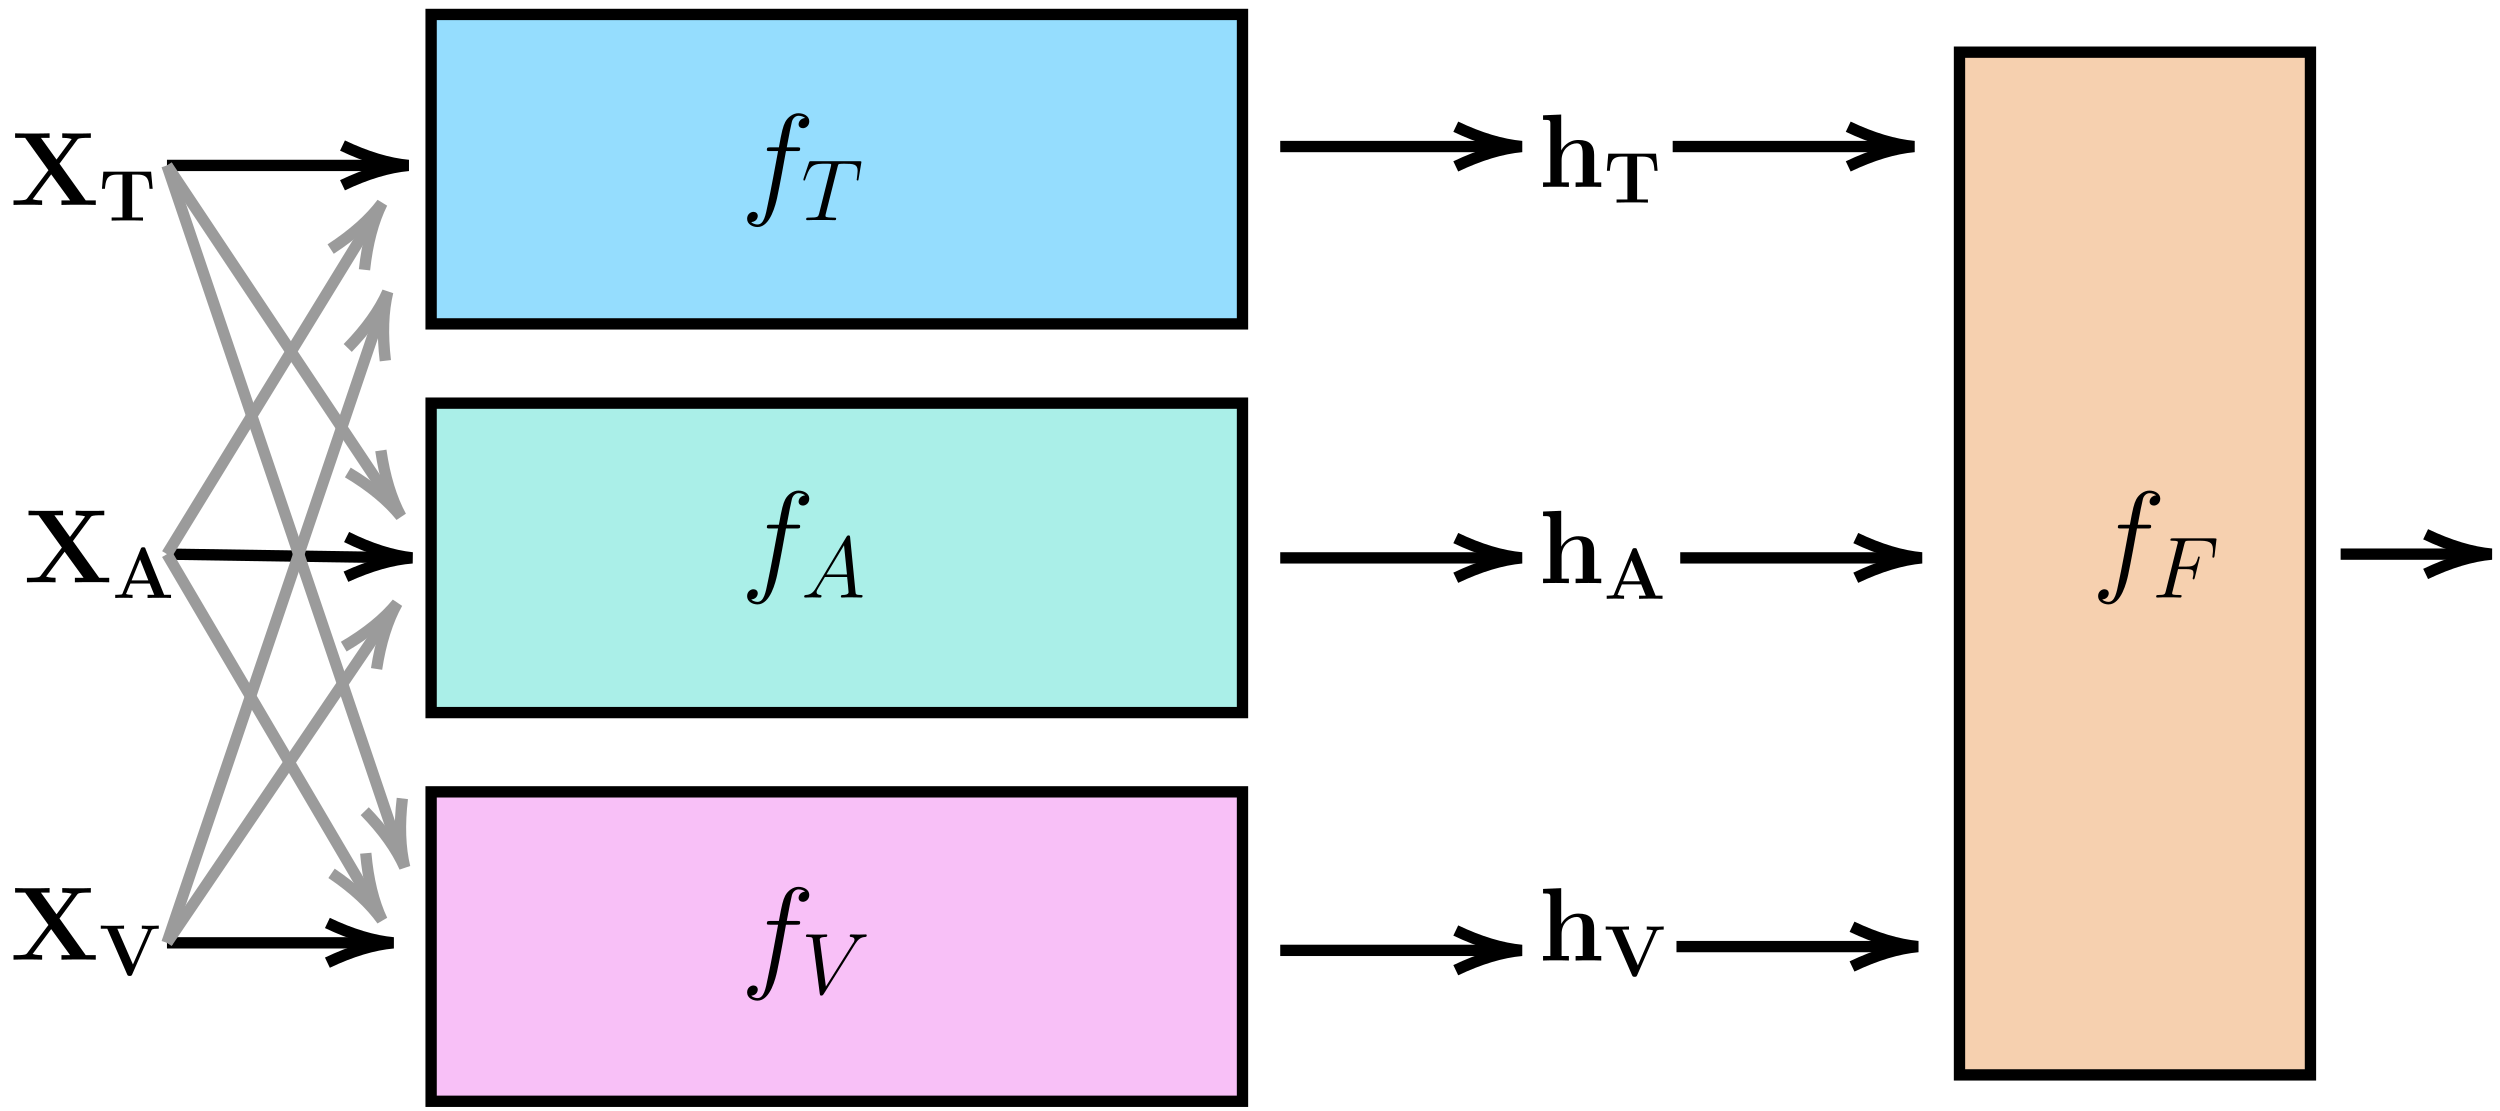 <?xml version="1.0" encoding="UTF-8"?>
<svg xmlns="http://www.w3.org/2000/svg" xmlns:xlink="http://www.w3.org/1999/xlink" width="198pt" height="88pt" viewBox="0 0 198 88" version="1.1">
<defs>
<g>
<symbol overflow="visible" id="glyph0-0">
<path style="stroke:none;" d=""/>
</symbol>
<symbol overflow="visible" id="glyph0-1">
<path style="stroke:none;" d="M 3.891 -3.266 L 5.281 -5.141 C 5.359 -5.25 5.391 -5.266 5.672 -5.297 C 5.891 -5.312 5.922 -5.312 6.156 -5.312 L 6.375 -5.312 L 6.375 -5.672 C 6.188 -5.656 5.516 -5.656 5.297 -5.656 C 5.031 -5.656 4.312 -5.656 4.109 -5.672 L 4.109 -5.312 C 4.203 -5.312 4.609 -5.312 4.859 -5.219 L 3.656 -3.594 L 2.422 -5.312 L 3.109 -5.312 L 3.109 -5.672 C 2.812 -5.656 2.031 -5.656 1.688 -5.656 C 1.406 -5.656 0.594 -5.656 0.375 -5.672 L 0.375 -5.312 L 1.172 -5.312 L 3.016 -2.75 L 1.344 -0.531 C 1.266 -0.438 1.25 -0.406 0.953 -0.375 C 0.75 -0.359 0.703 -0.359 0.484 -0.359 L 0.25 -0.359 L 0.25 0 C 0.453 -0.016 1.109 -0.016 1.344 -0.016 C 1.609 -0.016 2.312 -0.016 2.516 0 L 2.516 -0.359 C 2.438 -0.359 2.016 -0.359 1.766 -0.453 L 3.234 -2.422 L 4.734 -0.359 L 4.047 -0.359 L 4.047 0 C 4.312 -0.016 5.141 -0.016 5.453 -0.016 C 5.719 -0.016 6.562 -0.016 6.766 0 L 6.766 -0.359 L 5.969 -0.359 Z M 3.891 -3.266 "/>
</symbol>
<symbol overflow="visible" id="glyph0-2">
<path style="stroke:none;" d="M 4.391 -2.531 C 4.391 -3.312 4.047 -3.719 3.141 -3.719 C 2.312 -3.719 1.906 -3.125 1.781 -2.891 L 1.781 -5.734 L 0.344 -5.672 L 0.344 -5.312 C 0.859 -5.312 0.922 -5.312 0.922 -5 L 0.922 -0.359 L 0.344 -0.359 L 0.344 0 C 0.531 -0.016 1.125 -0.016 1.359 -0.016 C 1.594 -0.016 2.203 -0.016 2.391 0 L 2.391 -0.359 L 1.812 -0.359 L 1.812 -2.109 C 1.812 -3.016 2.484 -3.453 3.016 -3.453 C 3.312 -3.453 3.484 -3.25 3.484 -2.625 L 3.484 -0.359 L 2.922 -0.359 L 2.922 0 C 3.109 -0.016 3.703 -0.016 3.938 -0.016 C 4.172 -0.016 4.766 -0.016 4.953 0 L 4.953 -0.359 L 4.391 -0.359 Z M 4.391 -2.531 "/>
</symbol>
<symbol overflow="visible" id="glyph1-0">
<path style="stroke:none;" d=""/>
</symbol>
<symbol overflow="visible" id="glyph1-1">
<path style="stroke:none;" d="M 4.125 -3.875 L 0.344 -3.875 L 0.234 -2.516 L 0.469 -2.516 C 0.531 -3.141 0.578 -3.641 1.406 -3.641 L 1.859 -3.641 L 1.859 -0.25 L 1 -0.25 L 1 0 C 1.453 -0.016 2.047 -0.016 2.234 -0.016 C 2.594 -0.016 3.031 -0.016 3.484 0 L 3.484 -0.25 L 2.625 -0.25 L 2.625 -3.641 L 3.078 -3.641 C 3.906 -3.641 3.953 -3.156 4 -2.516 L 4.25 -2.516 Z M 4.125 -3.875 "/>
</symbol>
<symbol overflow="visible" id="glyph1-2">
<path style="stroke:none;" d="M 2.625 -3.875 C 2.594 -3.984 2.578 -4.016 2.438 -4.016 C 2.297 -4.016 2.281 -3.984 2.234 -3.875 L 0.812 -0.391 C 0.781 -0.297 0.781 -0.281 0.625 -0.266 C 0.469 -0.25 0.453 -0.25 0.328 -0.25 L 0.219 -0.25 L 0.219 0 C 0.375 -0.016 0.719 -0.016 0.891 -0.016 C 1.031 -0.016 1.453 -0.016 1.594 0 L 1.594 -0.25 C 1.469 -0.25 1.25 -0.25 1.078 -0.312 C 1.094 -0.359 1.094 -0.375 1.109 -0.391 L 1.422 -1.141 L 2.953 -1.141 L 3.312 -0.25 L 2.781 -0.25 L 2.781 0 C 2.953 -0.016 3.516 -0.016 3.734 -0.016 C 3.922 -0.016 4.5 -0.016 4.641 0 L 4.641 -0.25 L 4.094 -0.25 Z M 2.188 -3.047 L 2.844 -1.391 L 1.516 -1.391 Z M 2.188 -3.047 "/>
</symbol>
<symbol overflow="visible" id="glyph1-3">
<path style="stroke:none;" d="M 4.156 -3.562 C 4.188 -3.625 4.203 -3.688 4.641 -3.688 L 4.734 -3.688 L 4.734 -3.938 C 4.547 -3.922 4.141 -3.922 4.094 -3.922 C 3.938 -3.922 3.531 -3.922 3.391 -3.938 L 3.391 -3.688 C 3.516 -3.688 3.734 -3.688 3.891 -3.625 L 3.859 -3.547 L 2.688 -0.859 L 1.453 -3.688 L 1.984 -3.688 L 1.984 -3.938 C 1.797 -3.922 1.25 -3.922 1.031 -3.922 C 0.844 -3.922 0.281 -3.922 0.141 -3.938 L 0.141 -3.688 L 0.656 -3.688 L 2.234 -0.062 C 2.281 0.047 2.344 0.047 2.438 0.047 C 2.516 0.047 2.578 0.047 2.625 -0.062 Z M 4.156 -3.562 "/>
</symbol>
<symbol overflow="visible" id="glyph2-0">
<path style="stroke:none;" d=""/>
</symbol>
<symbol overflow="visible" id="glyph2-1">
<path style="stroke:none;" d="M 4.422 -3.984 C 4.625 -3.984 4.703 -3.984 4.703 -4.172 C 4.703 -4.281 4.625 -4.281 4.438 -4.281 L 3.641 -4.281 C 3.828 -5.297 3.969 -6 4.047 -6.312 C 4.109 -6.562 4.312 -6.781 4.578 -6.781 C 4.781 -6.781 4.984 -6.703 5.094 -6.609 C 4.703 -6.562 4.578 -6.281 4.578 -6.109 C 4.578 -5.906 4.734 -5.797 4.922 -5.797 C 5.125 -5.797 5.422 -5.969 5.422 -6.344 C 5.422 -6.75 5 -6.984 4.562 -6.984 C 4.141 -6.984 3.719 -6.672 3.516 -6.281 C 3.344 -5.938 3.25 -5.578 3.016 -4.281 L 2.344 -4.281 C 2.156 -4.281 2.062 -4.281 2.062 -4.094 C 2.062 -3.984 2.125 -3.984 2.328 -3.984 L 2.953 -3.984 C 2.781 -3.062 2.375 -0.828 2.141 0.234 C 1.969 1.094 1.828 1.828 1.328 1.828 C 1.297 1.828 1.016 1.828 0.828 1.641 C 1.344 1.594 1.344 1.156 1.344 1.156 C 1.344 0.953 1.188 0.828 1 0.828 C 0.797 0.828 0.5 1 0.5 1.375 C 0.5 1.812 0.938 2.031 1.328 2.031 C 2.344 2.031 2.766 0.203 2.875 -0.281 C 3.047 -1.047 3.531 -3.688 3.578 -3.984 Z M 4.422 -3.984 "/>
</symbol>
<symbol overflow="visible" id="glyph3-0">
<path style="stroke:none;" d=""/>
</symbol>
<symbol overflow="visible" id="glyph3-1">
<path style="stroke:none;" d="M 2.875 -4.203 C 2.922 -4.375 2.922 -4.438 3.031 -4.453 C 3.094 -4.469 3.312 -4.469 3.453 -4.469 C 4.141 -4.469 4.469 -4.438 4.469 -3.906 C 4.469 -3.797 4.438 -3.547 4.406 -3.281 L 4.391 -3.203 C 4.391 -3.172 4.422 -3.141 4.469 -3.141 C 4.531 -3.141 4.531 -3.172 4.547 -3.281 L 4.75 -4.5 C 4.766 -4.562 4.766 -4.578 4.766 -4.594 C 4.766 -4.672 4.734 -4.672 4.594 -4.672 L 0.812 -4.672 C 0.656 -4.672 0.656 -4.672 0.609 -4.547 L 0.188 -3.297 C 0.188 -3.281 0.172 -3.219 0.172 -3.203 C 0.172 -3.172 0.188 -3.141 0.234 -3.141 C 0.297 -3.141 0.297 -3.156 0.328 -3.25 C 0.625 -4.094 0.766 -4.469 1.688 -4.469 L 2.141 -4.469 C 2.312 -4.469 2.375 -4.469 2.375 -4.391 C 2.375 -4.375 2.375 -4.359 2.344 -4.234 L 1.422 -0.531 C 1.344 -0.266 1.344 -0.203 0.609 -0.203 C 0.438 -0.203 0.391 -0.203 0.391 -0.062 C 0.391 0 0.469 0 0.5 0 C 0.672 0 0.844 -0.016 1.016 -0.016 L 2.094 -0.016 C 2.266 -0.016 2.453 0 2.625 0 C 2.703 0 2.766 0 2.766 -0.125 C 2.766 -0.203 2.719 -0.203 2.547 -0.203 C 1.922 -0.203 1.922 -0.266 1.922 -0.359 C 1.922 -0.375 1.922 -0.422 1.953 -0.531 Z M 2.875 -4.203 "/>
</symbol>
<symbol overflow="visible" id="glyph3-2">
<path style="stroke:none;" d="M 1.172 -0.766 C 0.938 -0.359 0.703 -0.219 0.359 -0.203 C 0.297 -0.188 0.234 -0.188 0.234 -0.062 C 0.234 -0.031 0.266 0 0.312 0 C 0.438 0 0.75 -0.016 0.875 -0.016 C 1.078 -0.016 1.297 0 1.484 0 C 1.531 0 1.609 0 1.609 -0.125 C 1.609 -0.188 1.562 -0.203 1.516 -0.203 C 1.359 -0.219 1.219 -0.266 1.219 -0.438 C 1.219 -0.531 1.266 -0.609 1.359 -0.766 L 1.875 -1.625 L 3.641 -1.625 C 3.641 -1.562 3.641 -1.516 3.656 -1.453 C 3.672 -1.266 3.75 -0.547 3.75 -0.422 C 3.75 -0.219 3.406 -0.203 3.297 -0.203 C 3.219 -0.203 3.141 -0.203 3.141 -0.078 C 3.141 0 3.203 0 3.25 0 C 3.359 0 3.5 -0.016 3.625 -0.016 L 4.016 -0.016 C 4.438 -0.016 4.734 0 4.734 0 C 4.781 0 4.859 0 4.859 -0.125 C 4.859 -0.203 4.797 -0.203 4.703 -0.203 C 4.328 -0.203 4.312 -0.266 4.297 -0.469 L 3.875 -4.766 C 3.859 -4.906 3.828 -4.922 3.75 -4.922 C 3.688 -4.922 3.641 -4.906 3.578 -4.797 Z M 2 -1.828 L 3.391 -4.141 L 3.625 -1.828 Z M 2 -1.828 "/>
</symbol>
<symbol overflow="visible" id="glyph3-3">
<path style="stroke:none;" d="M 4.266 -3.938 C 4.5 -4.312 4.719 -4.484 5.062 -4.5 C 5.141 -4.516 5.188 -4.516 5.188 -4.641 C 5.188 -4.672 5.172 -4.703 5.109 -4.703 C 4.984 -4.703 4.688 -4.688 4.562 -4.688 C 4.375 -4.688 4.156 -4.703 3.969 -4.703 C 3.906 -4.703 3.844 -4.703 3.844 -4.578 C 3.844 -4.516 3.906 -4.5 3.938 -4.5 C 4.188 -4.484 4.219 -4.359 4.219 -4.281 C 4.219 -4.172 4.125 -4.016 4.109 -4.016 L 1.953 -0.578 L 1.469 -4.297 C 1.469 -4.5 1.828 -4.5 1.906 -4.5 C 2 -4.5 2.062 -4.5 2.062 -4.641 C 2.062 -4.703 1.984 -4.703 1.969 -4.703 C 1.859 -4.703 1.719 -4.688 1.594 -4.688 L 1.219 -4.688 C 0.703 -4.688 0.5 -4.703 0.5 -4.703 C 0.453 -4.703 0.375 -4.703 0.375 -4.578 C 0.375 -4.5 0.422 -4.5 0.531 -4.5 C 0.875 -4.5 0.906 -4.438 0.922 -4.266 L 1.469 -0.016 C 1.5 0.125 1.5 0.141 1.594 0.141 C 1.672 0.141 1.703 0.125 1.781 0.016 Z M 4.266 -3.938 "/>
</symbol>
<symbol overflow="visible" id="glyph3-4">
<path style="stroke:none;" d="M 2.047 -2.25 L 2.703 -2.25 C 3.234 -2.25 3.266 -2.125 3.266 -1.922 C 3.266 -1.844 3.266 -1.75 3.219 -1.594 C 3.219 -1.562 3.203 -1.531 3.203 -1.516 C 3.203 -1.469 3.234 -1.438 3.281 -1.438 C 3.328 -1.438 3.344 -1.469 3.375 -1.578 L 3.766 -3.188 C 3.766 -3.219 3.75 -3.25 3.703 -3.25 C 3.641 -3.25 3.625 -3.219 3.609 -3.109 C 3.453 -2.594 3.328 -2.453 2.719 -2.453 L 2.094 -2.453 L 2.547 -4.234 C 2.609 -4.469 2.625 -4.5 2.906 -4.5 L 3.828 -4.5 C 4.688 -4.5 4.812 -4.234 4.812 -3.75 C 4.812 -3.703 4.812 -3.562 4.781 -3.375 C 4.781 -3.344 4.766 -3.266 4.766 -3.234 C 4.766 -3.172 4.797 -3.156 4.844 -3.156 C 4.891 -3.156 4.922 -3.188 4.938 -3.312 L 5.078 -4.516 C 5.078 -4.531 5.094 -4.609 5.094 -4.609 C 5.094 -4.688 5.031 -4.688 4.906 -4.688 L 1.641 -4.688 C 1.516 -4.688 1.438 -4.688 1.438 -4.562 C 1.438 -4.5 1.484 -4.5 1.609 -4.5 C 2.031 -4.5 2.031 -4.438 2.031 -4.375 C 2.031 -4.328 2.031 -4.312 2 -4.234 L 1.078 -0.516 C 1.016 -0.266 1 -0.203 0.516 -0.203 C 0.391 -0.203 0.312 -0.203 0.312 -0.078 C 0.312 0 0.375 0 0.422 0 C 0.547 0 0.688 -0.016 0.812 -0.016 L 1.719 -0.016 C 1.875 -0.016 2.031 0 2.188 0 C 2.25 0 2.328 0 2.328 -0.125 C 2.328 -0.203 2.281 -0.203 2.141 -0.203 C 1.594 -0.203 1.578 -0.25 1.578 -0.344 C 1.578 -0.391 1.594 -0.438 1.609 -0.484 Z M 2.047 -2.25 "/>
</symbol>
</g>
</defs>
<g id="surface1">
<path style="fill-rule:nonzero;fill:rgb(17.299%,74.1%,99.599%);fill-opacity:0.5;stroke-width:2.242;stroke-linecap:butt;stroke-linejoin:miter;stroke:rgb(0%,0%,0%);stroke-opacity:1;stroke-miterlimit:10;" d="M -0.002 0.002 L 160.652 0.002 L 160.652 -61.267 L -0.002 -61.267 Z M -0.002 0.002 " transform="matrix(0.4,0,0,-0.4,34.145,1.145)"/>
<path style="fill:none;stroke-width:2.242;stroke-linecap:butt;stroke-linejoin:miter;stroke:rgb(0%,0%,0%);stroke-opacity:1;stroke-miterlimit:10;" d="M -0.002 -0.002 L 44.832 -0.002 " transform="matrix(0.4,0,0,-0.4,13.224,13.101)"/>
<path style="fill:none;stroke-width:2.242;stroke-linecap:butt;stroke-linejoin:miter;stroke:rgb(0%,0%,0%);stroke-opacity:1;stroke-miterlimit:10;" d="M 0.001 0.002 C 4.757 2.268 9.112 3.577 13.067 3.928 C 9.112 4.29 4.757 5.598 0.001 7.864 " transform="matrix(0.4,0,0,-0.4,27.125,14.673)"/>
<path style="fill-rule:nonzero;fill:rgb(27.8%,85.899%,80.399%);fill-opacity:0.46;stroke-width:2.242;stroke-linecap:butt;stroke-linejoin:miter;stroke:rgb(0%,0%,0%);stroke-opacity:1;stroke-miterlimit:10;" d="M -0.002 0.002 L 160.652 0.002 L 160.652 -61.268 L -0.002 -61.268 Z M -0.002 0.002 " transform="matrix(0.4,0,0,-0.4,34.145,31.93)"/>
<path style="fill:none;stroke-width:2.242;stroke-linecap:butt;stroke-linejoin:miter;stroke:rgb(0%,0%,0%);stroke-opacity:1;stroke-miterlimit:10;" d="M -0.002 -0.003 L 45.584 -0.706 " transform="matrix(0.4,0,0,-0.4,13.224,43.886)"/>
<path style="fill:none;stroke-width:2.242;stroke-linecap:butt;stroke-linejoin:miter;stroke:rgb(0%,0%,0%);stroke-opacity:1;stroke-miterlimit:10;" d="M -0.004 0.001 C 4.791 2.189 9.166 3.429 13.131 3.732 C 9.185 4.152 4.849 5.519 0.123 7.862 " transform="matrix(0.4,0,0,-0.4,27.4,45.676)"/>
<path style="fill-rule:nonzero;fill:rgb(95.299%,62.7%,94.899%);fill-opacity:0.66;stroke-width:2.242;stroke-linecap:butt;stroke-linejoin:miter;stroke:rgb(0%,0%,0%);stroke-opacity:1;stroke-miterlimit:10;" d="M -0.002 0.001 L 160.652 0.001 L 160.652 -61.268 L -0.002 -61.268 Z M -0.002 0.001 " transform="matrix(0.4,0,0,-0.4,34.145,62.715)"/>
<path style="fill:none;stroke-width:2.242;stroke-linecap:butt;stroke-linejoin:miter;stroke:rgb(0%,0%,0%);stroke-opacity:1;stroke-miterlimit:10;" d="M -0.002 -0.003 L 41.843 -0.003 " transform="matrix(0.4,0,0,-0.4,13.224,74.671)"/>
<path style="fill:none;stroke-width:2.242;stroke-linecap:butt;stroke-linejoin:miter;stroke:rgb(0%,0%,0%);stroke-opacity:1;stroke-miterlimit:10;" d="M 0.002 0.001 C 4.757 2.267 9.113 3.576 13.068 3.927 C 9.113 4.289 4.757 5.597 0.002 7.863 " transform="matrix(0.4,0,0,-0.4,25.929,76.243)"/>
<path style="fill-rule:nonzero;fill:rgb(60.799%,60.799%,60.799%);fill-opacity:1;stroke-width:2.242;stroke-linecap:butt;stroke-linejoin:miter;stroke:rgb(60.799%,60.799%,60.799%);stroke-opacity:1;stroke-miterlimit:10;" d="M -0.002 -0.003 L 41.033 66.941 " transform="matrix(0.4,0,0,-0.4,13.224,43.886)"/>
<path style="fill:none;stroke-width:2.242;stroke-linecap:butt;stroke-linejoin:miter;stroke:rgb(60.799%,60.799%,60.799%);stroke-opacity:1;stroke-miterlimit:10;" d="M -0.005 0.002 C 0.562 5.246 1.714 9.64 3.482 13.195 C 1.109 10.011 -2.29 6.984 -6.704 4.103 " transform="matrix(0.4,0,0,-0.4,28.869,21.368)"/>
<path style="fill:none;stroke-width:2.242;stroke-linecap:butt;stroke-linejoin:miter;stroke:rgb(60.799%,60.799%,60.799%);stroke-opacity:1;stroke-miterlimit:10;" d="M -0.002 -0.003 L 43.904 64.772 " transform="matrix(0.4,0,0,-0.4,13.224,74.671)"/>
<path style="fill:none;stroke-width:2.242;stroke-linecap:butt;stroke-linejoin:miter;stroke:rgb(60.799%,60.799%,60.799%);stroke-opacity:1;stroke-miterlimit:10;" d="M 0.001 -0.001 C 0.792 5.214 2.159 9.55 4.083 13.027 C 1.563 9.95 -1.962 7.079 -6.503 4.413 " transform="matrix(0.4,0,0,-0.4,29.824,52.98)"/>
<path style="fill:none;stroke-width:2.242;stroke-linecap:butt;stroke-linejoin:miter;stroke:rgb(60.799%,60.799%,60.799%);stroke-opacity:1;stroke-miterlimit:10;" d="M -0.002 -0.003 L 42.752 126.061 " transform="matrix(0.4,0,0,-0.4,13.224,74.671)"/>
<path style="fill:none;stroke-width:2.242;stroke-linecap:butt;stroke-linejoin:miter;stroke:rgb(60.799%,60.799%,60.799%);stroke-opacity:1;stroke-miterlimit:10;" d="M 0.003 -0.004 C -0.613 5.23 -0.456 9.781 0.471 13.638 C -1.13 10.005 -3.777 6.304 -7.449 2.525 " transform="matrix(0.4,0,0,-0.4,30.519,28.569)"/>
<path style="fill:none;stroke-width:2.242;stroke-linecap:butt;stroke-linejoin:miter;stroke:rgb(60.799%,60.799%,60.799%);stroke-opacity:1;stroke-miterlimit:10;" d="M -0.002 -0.002 L 44.666 -67.004 " transform="matrix(0.4,0,0,-0.4,13.224,13.101)"/>
<path style="fill:none;stroke-width:2.242;stroke-linecap:butt;stroke-linejoin:miter;stroke:rgb(60.799%,60.799%,60.799%);stroke-opacity:1;stroke-miterlimit:10;" d="M 0 0.004 C 4.522 -2.701 8.028 -5.601 10.518 -8.697 C 8.623 -5.211 7.295 -0.855 6.543 4.359 " transform="matrix(0.4,0,0,-0.4,27.547,37.42)"/>
<path style="fill:none;stroke-width:2.242;stroke-linecap:butt;stroke-linejoin:miter;stroke:rgb(60.799%,60.799%,60.799%);stroke-opacity:1;stroke-miterlimit:10;" d="M -0.002 -0.003 L 41.072 -69.905 " transform="matrix(0.4,0,0,-0.4,13.224,43.886)"/>
<path style="fill:none;stroke-width:2.242;stroke-linecap:butt;stroke-linejoin:miter;stroke:rgb(60.799%,60.799%,60.799%);stroke-opacity:1;stroke-miterlimit:10;" d="M 0.004 -0.002 C 4.359 -2.951 7.699 -6.047 10.014 -9.28 C 8.314 -5.686 7.24 -1.272 6.781 3.982 " transform="matrix(0.4,0,0,-0.4,26.256,69.167)"/>
<path style="fill:none;stroke-width:2.242;stroke-linecap:butt;stroke-linejoin:miter;stroke:rgb(60.799%,60.799%,60.799%);stroke-opacity:1;stroke-miterlimit:10;" d="M -0.002 -0.002 L 46.121 -136.145 " transform="matrix(0.4,0,0,-0.4,13.224,13.101)"/>
<path style="fill:none;stroke-width:2.242;stroke-linecap:butt;stroke-linejoin:miter;stroke:rgb(60.799%,60.799%,60.799%);stroke-opacity:1;stroke-miterlimit:10;" d="M -0.002 0 C 3.67 -3.779 6.307 -7.49 7.918 -11.113 C 6.99 -7.255 6.824 -2.714 7.449 2.52 " transform="matrix(0.4,0,0,-0.4,28.887,64.246)"/>
<path style="fill:none;stroke-width:2.242;stroke-linecap:butt;stroke-linejoin:miter;stroke:rgb(0%,0%,0%);stroke-opacity:1;stroke-miterlimit:10;" d="M 0.001 0.002 L 44.835 0.002 " transform="matrix(0.4,0,0,-0.4,101.394,11.606)"/>
<path style="fill:none;stroke-width:2.242;stroke-linecap:butt;stroke-linejoin:miter;stroke:rgb(0%,0%,0%);stroke-opacity:1;stroke-miterlimit:10;" d="M 0.004 -0.003 C 4.76 2.263 9.116 3.571 13.071 3.932 C 9.116 4.294 4.76 5.593 0.004 7.858 " transform="matrix(0.4,0,0,-0.4,115.295,13.178)"/>
<path style="fill:none;stroke-width:2.242;stroke-linecap:butt;stroke-linejoin:miter;stroke:rgb(0%,0%,0%);stroke-opacity:1;stroke-miterlimit:10;" d="M 0.001 0.002 L 44.835 0.002 " transform="matrix(0.4,0,0,-0.4,101.394,44.185)"/>
<path style="fill:none;stroke-width:2.242;stroke-linecap:butt;stroke-linejoin:miter;stroke:rgb(0%,0%,0%);stroke-opacity:1;stroke-miterlimit:10;" d="M 0.004 -0.003 C 4.76 2.263 9.116 3.571 13.071 3.933 C 9.116 4.284 4.76 5.593 0.004 7.858 " transform="matrix(0.4,0,0,-0.4,115.295,45.757)"/>
<path style="fill:none;stroke-width:2.242;stroke-linecap:butt;stroke-linejoin:miter;stroke:rgb(0%,0%,0%);stroke-opacity:1;stroke-miterlimit:10;" d="M 0.001 -0.003 L 44.835 -0.003 " transform="matrix(0.4,0,0,-0.4,101.394,75.268)"/>
<path style="fill:none;stroke-width:2.242;stroke-linecap:butt;stroke-linejoin:miter;stroke:rgb(0%,0%,0%);stroke-opacity:1;stroke-miterlimit:10;" d="M 0.004 0.002 C 4.76 2.267 9.116 3.576 13.071 3.927 C 9.116 4.289 4.76 5.597 0.004 7.863 " transform="matrix(0.4,0,0,-0.4,115.295,76.841)"/>
<path style="fill-rule:nonzero;fill:rgb(90.199%,49.399%,13.3%);fill-opacity:0.36;stroke-width:2.242;stroke-linecap:butt;stroke-linejoin:miter;stroke:rgb(0%,0%,0%);stroke-opacity:1;stroke-miterlimit:10;" d="M -0.004 0.004 L 69.488 0.004 L 69.488 -202.496 L -0.004 -202.496 Z M -0.004 0.004 " transform="matrix(0.4,0,0,-0.4,155.193,4.134)"/>
<path style="fill:none;stroke-width:2.242;stroke-linecap:butt;stroke-linejoin:miter;stroke:rgb(0%,0%,0%);stroke-opacity:1;stroke-miterlimit:10;" d="M -0.003 -0.003 L 26.901 -0.003 " transform="matrix(0.4,0,0,-0.4,185.38,43.886)"/>
<path style="fill:none;stroke-width:2.242;stroke-linecap:butt;stroke-linejoin:miter;stroke:rgb(0%,0%,0%);stroke-opacity:1;stroke-miterlimit:10;" d="M 0.003 0.002 C 4.759 2.268 9.115 3.576 13.07 3.928 C 9.115 4.289 4.759 5.598 0.003 7.863 " transform="matrix(0.4,0,0,-0.4,192.108,45.458)"/>
<path style="fill:none;stroke-width:2.242;stroke-linecap:butt;stroke-linejoin:miter;stroke:rgb(0%,0%,0%);stroke-opacity:1;stroke-miterlimit:10;" d="M -0.004 0.002 L 44.83 0.002 " transform="matrix(0.4,0,0,-0.4,133.076,44.185)"/>
<path style="fill:none;stroke-width:2.242;stroke-linecap:butt;stroke-linejoin:miter;stroke:rgb(0%,0%,0%);stroke-opacity:1;stroke-miterlimit:10;" d="M -0 -0.003 C 4.755 2.263 9.121 3.571 13.066 3.933 C 9.121 4.284 4.755 5.593 -0 7.858 " transform="matrix(0.4,0,0,-0.4,146.977,45.757)"/>
<path style="fill:none;stroke-width:2.242;stroke-linecap:butt;stroke-linejoin:miter;stroke:rgb(0%,0%,0%);stroke-opacity:1;stroke-miterlimit:10;" d="M 0.001 0.002 L 44.835 0.002 " transform="matrix(0.4,0,0,-0.4,132.777,74.97)"/>
<path style="fill:none;stroke-width:2.242;stroke-linecap:butt;stroke-linejoin:miter;stroke:rgb(0%,0%,0%);stroke-opacity:1;stroke-miterlimit:10;" d="M 0.005 -0.003 C 4.76 2.262 9.116 3.571 13.071 3.932 C 9.116 4.294 4.76 5.592 0.005 7.858 " transform="matrix(0.4,0,0,-0.4,146.678,76.542)"/>
<path style="fill:none;stroke-width:2.242;stroke-linecap:butt;stroke-linejoin:miter;stroke:rgb(0%,0%,0%);stroke-opacity:1;stroke-miterlimit:10;" d="M -0.003 0.002 L 44.831 0.002 " transform="matrix(0.4,0,0,-0.4,132.478,11.606)"/>
<path style="fill:none;stroke-width:2.242;stroke-linecap:butt;stroke-linejoin:miter;stroke:rgb(0%,0%,0%);stroke-opacity:1;stroke-miterlimit:10;" d="M -0 -0.003 C 4.756 2.263 9.111 3.571 13.066 3.932 C 9.111 4.294 4.756 5.593 -0 7.858 " transform="matrix(0.4,0,0,-0.4,146.379,13.178)"/>
<g style="fill:rgb(0%,0%,0%);fill-opacity:1;">
  <use xlink:href="#glyph0-1" x="0.82" y="16.231"/>
</g>
<g style="fill:rgb(0%,0%,0%);fill-opacity:1;">
  <use xlink:href="#glyph1-1" x="7.841" y="17.471"/>
</g>
<g style="fill:rgb(0%,0%,0%);fill-opacity:1;">
  <use xlink:href="#glyph2-1" x="58.671" y="15.951"/>
</g>
<g style="fill:rgb(0%,0%,0%);fill-opacity:1;">
  <use xlink:href="#glyph3-1" x="63.456" y="17.438"/>
</g>
<g style="fill:rgb(0%,0%,0%);fill-opacity:1;">
  <use xlink:href="#glyph0-1" x="1.884" y="46.119"/>
</g>
<g style="fill:rgb(0%,0%,0%);fill-opacity:1;">
  <use xlink:href="#glyph1-2" x="8.905" y="47.359"/>
</g>
<g style="fill:rgb(0%,0%,0%);fill-opacity:1;">
  <use xlink:href="#glyph2-1" x="58.671" y="45.839"/>
</g>
<g style="fill:rgb(0%,0%,0%);fill-opacity:1;">
  <use xlink:href="#glyph3-2" x="63.456" y="47.326"/>
</g>
<g style="fill:rgb(0%,0%,0%);fill-opacity:1;">
  <use xlink:href="#glyph0-1" x="0.82" y="76.007"/>
</g>
<g style="fill:rgb(0%,0%,0%);fill-opacity:1;">
  <use xlink:href="#glyph1-3" x="7.841" y="77.246"/>
</g>
<g style="fill:rgb(0%,0%,0%);fill-opacity:1;">
  <use xlink:href="#glyph2-1" x="58.671" y="77.221"/>
</g>
<g style="fill:rgb(0%,0%,0%);fill-opacity:1;">
  <use xlink:href="#glyph3-3" x="63.456" y="78.709"/>
</g>
<g style="fill:rgb(0%,0%,0%);fill-opacity:1;">
  <use xlink:href="#glyph0-2" x="121.866" y="14.805"/>
</g>
<g style="fill:rgb(0%,0%,0%);fill-opacity:1;">
  <use xlink:href="#glyph1-1" x="127.032" y="16.045"/>
</g>
<g style="fill:rgb(0%,0%,0%);fill-opacity:1;">
  <use xlink:href="#glyph0-2" x="121.866" y="46.187"/>
</g>
<g style="fill:rgb(0%,0%,0%);fill-opacity:1;">
  <use xlink:href="#glyph1-2" x="127.032" y="47.427"/>
</g>
<g style="fill:rgb(0%,0%,0%);fill-opacity:1;">
  <use xlink:href="#glyph0-2" x="121.866" y="76.075"/>
</g>
<g style="fill:rgb(0%,0%,0%);fill-opacity:1;">
  <use xlink:href="#glyph1-3" x="127.032" y="77.315"/>
</g>
<g style="fill:rgb(0%,0%,0%);fill-opacity:1;">
  <use xlink:href="#glyph2-1" x="165.67" y="45.839"/>
</g>
<g style="fill:rgb(0%,0%,0%);fill-opacity:1;">
  <use xlink:href="#glyph3-4" x="170.455" y="47.326"/>
</g>
</g>
</svg>
